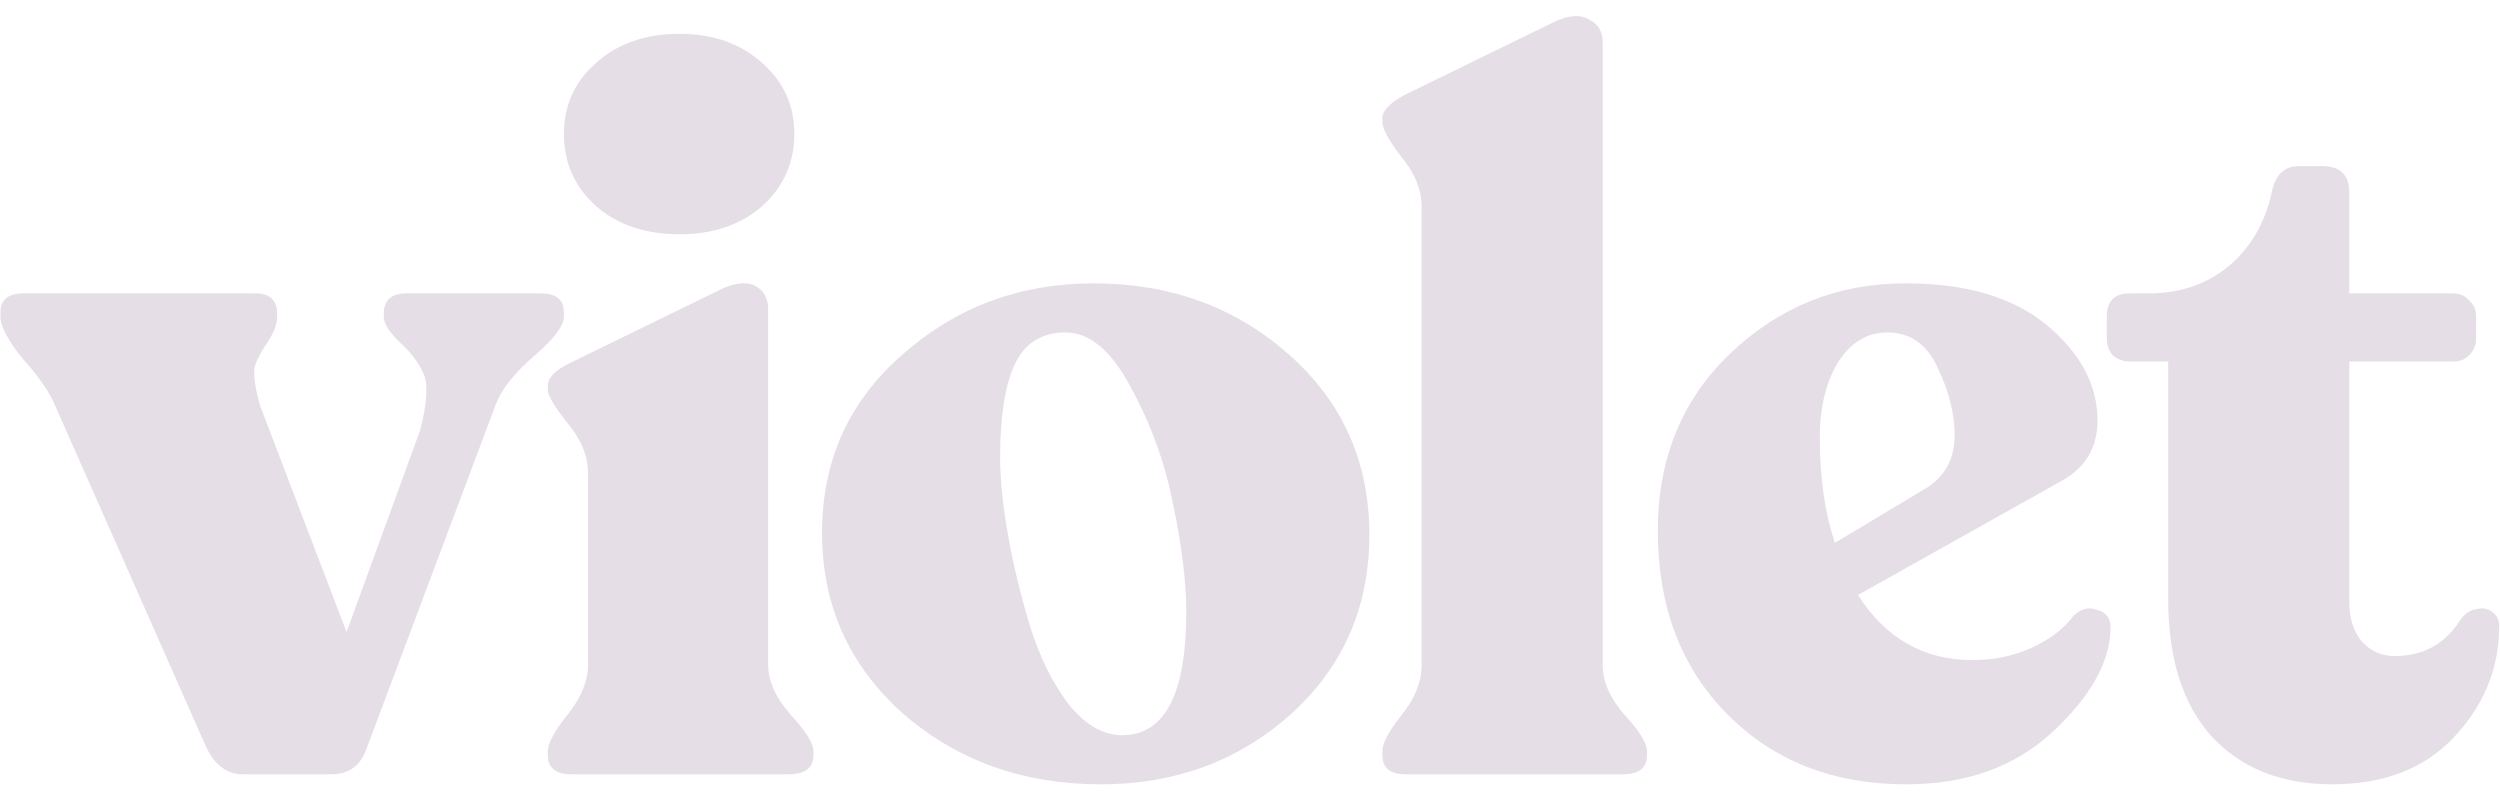 <svg width="125" height="40" viewBox="0 0 125 40" fill="none" xmlns="http://www.w3.org/2000/svg">
<path d="M27.038 14.668C27.809 14.668 28.195 14.985 28.195 15.62V15.82C28.195 16.288 27.708 16.939 26.736 17.774C25.763 18.609 25.126 19.394 24.824 20.129L18.334 37.413C18.033 38.281 17.446 38.715 16.574 38.715H12.146C11.375 38.715 10.771 38.281 10.335 37.413L2.689 20.129C2.42 19.527 1.901 18.793 1.129 17.924C0.391 17.023 0.022 16.321 0.022 15.82V15.62C0.022 14.985 0.408 14.668 1.179 14.668H12.75C13.488 14.668 13.857 15.002 13.857 15.67V15.87C13.857 16.204 13.706 16.605 13.404 17.073C13.102 17.507 12.884 17.908 12.75 18.275C12.65 18.642 12.733 19.31 13.002 20.279L17.328 31.601L21.001 21.531C21.37 20.129 21.42 19.16 21.152 18.626C20.883 18.058 20.481 17.54 19.944 17.073C19.441 16.572 19.19 16.171 19.19 15.87V15.67C19.19 15.002 19.575 14.668 20.347 14.668H27.038Z" fill="#E6DEE7"/>
<path d="M33.98 11.712C32.269 11.712 30.878 11.245 29.804 10.309C28.731 9.341 28.195 8.138 28.195 6.702C28.195 5.266 28.731 4.08 29.804 3.145C30.878 2.177 32.269 1.692 33.98 1.692C35.657 1.692 37.032 2.177 38.105 3.145C39.178 4.08 39.715 5.266 39.715 6.702C39.715 8.138 39.178 9.341 38.105 10.309C37.032 11.245 35.657 11.712 33.98 11.712ZM28.597 38.715C27.792 38.715 27.39 38.398 27.39 37.763V37.563C27.39 37.162 27.725 36.544 28.396 35.709C29.066 34.874 29.402 34.039 29.402 33.204V23.686C29.402 22.817 29.066 21.982 28.396 21.181C27.725 20.346 27.39 19.778 27.39 19.477V19.277C27.39 18.876 27.775 18.492 28.547 18.125L36.143 14.418C36.847 14.117 37.401 14.083 37.803 14.317C38.206 14.551 38.407 14.935 38.407 15.47V33.204C38.407 34.039 38.776 34.874 39.514 35.709C40.285 36.544 40.671 37.162 40.671 37.563V37.763C40.671 38.398 40.252 38.715 39.413 38.715H28.597Z" fill="#E6DEE7"/>
<path d="M55.037 39.216C51.147 39.216 47.843 38.031 45.127 35.659C42.443 33.255 41.102 30.249 41.102 26.642C41.102 23.034 42.443 20.062 45.127 17.724C47.81 15.353 50.996 14.167 54.685 14.167C58.508 14.167 61.762 15.353 64.445 17.724C67.128 20.095 68.469 23.101 68.469 26.742C68.469 30.349 67.161 33.338 64.545 35.709C61.929 38.047 58.76 39.216 55.037 39.216ZM56.094 36.761C58.24 36.761 59.313 34.707 59.313 30.599C59.313 29.096 59.095 27.309 58.659 25.239C58.257 23.168 57.553 21.214 56.546 19.377C55.574 17.54 54.484 16.622 53.276 16.622C52.103 16.622 51.264 17.139 50.761 18.175C50.258 19.21 50.006 20.78 50.006 22.884C50.006 23.986 50.141 25.289 50.409 26.792C50.677 28.295 51.046 29.814 51.516 31.351C51.985 32.854 52.623 34.14 53.427 35.208C54.266 36.244 55.155 36.761 56.094 36.761Z" fill="#E6DEE7"/>
<path d="M70.276 38.715C69.505 38.715 69.119 38.397 69.119 37.763V37.562C69.119 37.161 69.438 36.56 70.075 35.759C70.746 34.924 71.081 34.089 71.081 33.254V10.359C71.081 9.49 70.746 8.655 70.075 7.854C69.438 7.019 69.119 6.434 69.119 6.1V5.9C69.119 5.533 69.488 5.149 70.226 4.748L77.823 1.04C78.527 0.74 79.08 0.723 79.483 0.99C79.919 1.224 80.137 1.592 80.137 2.093V33.254C80.137 34.089 80.505 34.924 81.243 35.759C81.981 36.56 82.35 37.161 82.35 37.562V37.763C82.35 38.397 81.948 38.715 81.143 38.715H70.276Z" fill="#E6DEE7"/>
<path d="M103.667 30.8C104.036 30.432 104.439 30.332 104.875 30.499C105.344 30.633 105.562 30.967 105.529 31.501C105.462 33.171 104.489 34.874 102.611 36.611C100.733 38.348 98.301 39.216 95.316 39.216C91.661 39.216 88.676 38.047 86.362 35.709C84.047 33.371 82.89 30.315 82.89 26.541C82.89 22.934 84.098 19.978 86.512 17.674C88.961 15.336 91.879 14.167 95.266 14.167C98.318 14.167 100.682 14.868 102.359 16.271C104.036 17.674 104.875 19.26 104.875 21.03C104.875 22.433 104.221 23.469 102.913 24.137L92.901 29.748C94.276 31.919 96.188 33.004 98.637 33.004C99.676 33.004 100.649 32.804 101.554 32.403C102.493 31.969 103.198 31.434 103.667 30.8ZM94.36 16.622C93.354 16.622 92.533 17.123 91.895 18.125C91.292 19.127 90.99 20.379 90.99 21.882C90.99 23.886 91.241 25.64 91.744 27.142L96.423 24.337C97.295 23.736 97.731 22.884 97.731 21.782C97.731 20.68 97.446 19.544 96.876 18.375C96.339 17.206 95.501 16.622 94.36 16.622Z" fill="#E6DEE7"/>
<path d="M116.609 39.215C114.061 39.215 112.048 38.414 110.572 36.811C109.13 35.208 108.409 32.92 108.409 29.947V18.074H106.498C106.162 18.074 105.877 17.974 105.642 17.773C105.441 17.54 105.34 17.256 105.34 16.922V15.819C105.34 15.051 105.726 14.667 106.498 14.667H107.453C108.996 14.667 110.321 14.216 111.428 13.315C112.534 12.379 113.256 11.144 113.591 9.607C113.759 8.739 114.211 8.305 114.95 8.305H116.107C117.011 8.305 117.464 8.739 117.464 9.607V14.667H122.647C122.982 14.667 123.25 14.784 123.452 15.018C123.686 15.218 123.804 15.485 123.804 15.819V16.922C123.804 17.256 123.686 17.54 123.452 17.773C123.25 17.974 122.982 18.074 122.647 18.074H117.464V30.098C117.464 30.933 117.682 31.601 118.118 32.102C118.555 32.569 119.092 32.803 119.728 32.803C121.171 32.803 122.278 32.185 123.049 30.949C123.283 30.649 123.552 30.482 123.854 30.448C124.156 30.381 124.407 30.432 124.609 30.599C124.843 30.766 124.961 30.999 124.961 31.3C124.961 33.404 124.206 35.258 122.697 36.861C121.221 38.431 119.191 39.215 116.609 39.215Z" fill="#E6DEE7"/>
</svg>
